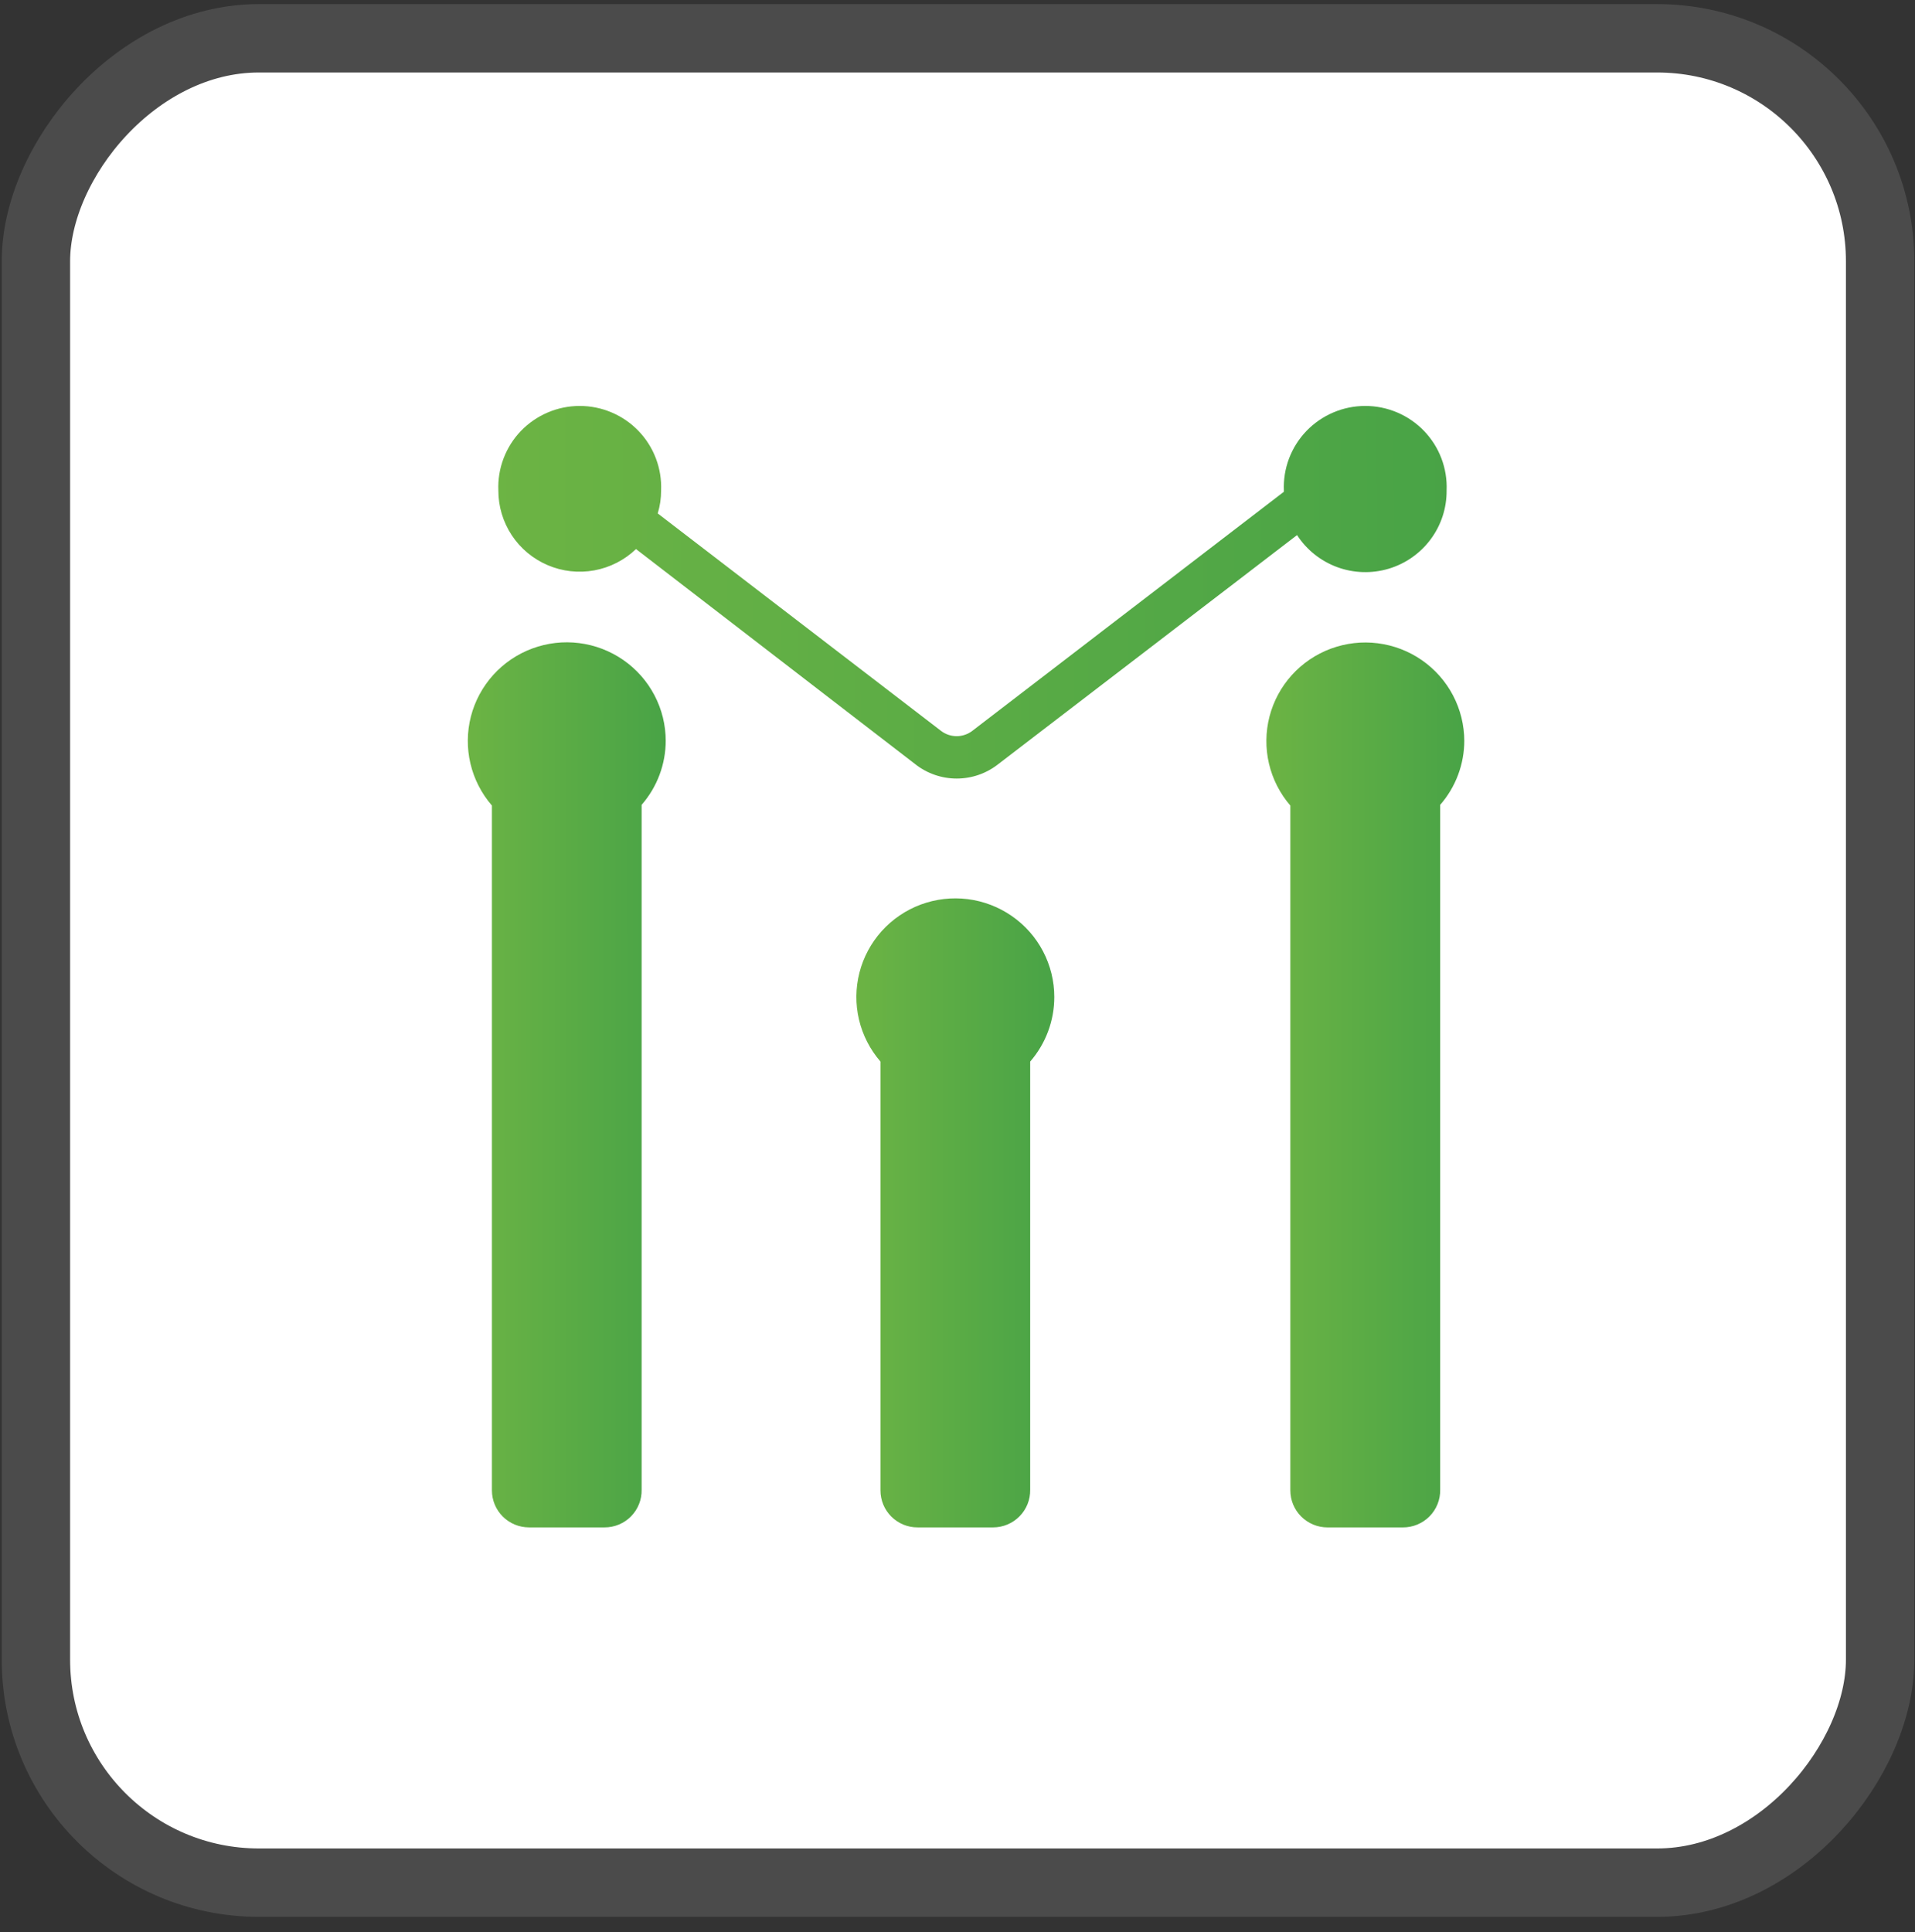 <svg width="112" height="113" viewBox="0 0 112 113" fill="none" xmlns="http://www.w3.org/2000/svg">
<rect x="0" y="0" width="112" height="113" fill="#333333" stroke="none"/>
<rect x="-2" y="2" width="107.86" height="107.86" rx="13.04" transform="matrix(-1 0 0 1 107.96 0.24)" fill="white" stroke="#4B4B4B" stroke-width="4"/>
<g clip-path="url(#clip0_4031_14342)">
<path d="M38.935 43.3C38.938 44.684 38.437 46.023 37.526 47.068V87.118C37.532 87.406 37.481 87.692 37.374 87.96C37.268 88.228 37.109 88.472 36.906 88.678C36.704 88.884 36.462 89.047 36.195 89.158C35.928 89.269 35.642 89.326 35.353 89.324H30.942C30.366 89.324 29.814 89.096 29.406 88.69C28.999 88.284 28.77 87.733 28.77 87.158V47.109C28.159 46.404 27.728 45.562 27.514 44.656C27.3 43.749 27.309 42.804 27.541 41.901C27.773 40.999 28.221 40.166 28.846 39.473C29.471 38.781 30.255 38.25 31.131 37.925C32.007 37.6 32.948 37.492 33.875 37.609C34.802 37.726 35.687 38.066 36.454 38.598C37.221 39.13 37.847 39.839 38.279 40.665C38.712 41.491 38.937 42.409 38.935 43.341V43.3Z" fill="url(#paint0_linear_4031_14342)"/>
<path d="M61.661 58.306C61.661 59.693 61.161 61.033 60.251 62.082V87.126C60.255 87.413 60.202 87.698 60.095 87.965C59.988 88.231 59.829 88.474 59.626 88.678C59.424 88.883 59.183 89.046 58.918 89.156C58.652 89.267 58.367 89.325 58.079 89.324H53.668C53.382 89.326 53.099 89.27 52.835 89.162C52.571 89.053 52.331 88.894 52.129 88.692C51.928 88.491 51.767 88.252 51.659 87.989C51.55 87.725 51.494 87.443 51.495 87.159V62.082C50.885 61.378 50.454 60.537 50.239 59.63C50.025 58.724 50.035 57.779 50.266 56.877C50.498 55.975 50.945 55.142 51.569 54.449C52.194 53.757 52.977 53.225 53.852 52.9C54.728 52.575 55.669 52.466 56.596 52.582C57.523 52.699 58.407 53.037 59.174 53.568C59.942 54.099 60.569 54.807 61.002 55.633C61.435 56.458 61.661 57.375 61.661 58.306Z" fill="url(#paint1_linear_4031_14342)"/>
<path d="M84.606 28.686C84.614 29.712 84.287 30.712 83.675 31.537C83.063 32.362 82.2 32.967 81.214 33.261C80.228 33.554 79.173 33.521 78.208 33.167C77.242 32.812 76.418 32.154 75.859 31.293L58.381 44.689C57.69 45.234 56.835 45.531 55.954 45.531C55.074 45.531 54.218 45.234 53.528 44.689L37.197 32.11C36.525 32.755 35.676 33.188 34.759 33.356C33.841 33.524 32.894 33.419 32.035 33.053C31.177 32.688 30.446 32.08 29.932 31.303C29.418 30.526 29.145 29.616 29.147 28.686C29.12 28.046 29.223 27.408 29.451 26.809C29.678 26.21 30.024 25.663 30.468 25.201C30.913 24.739 31.447 24.372 32.037 24.121C32.628 23.869 33.264 23.74 33.906 23.74C34.548 23.74 35.183 23.869 35.774 24.121C36.365 24.372 36.898 24.739 37.343 25.201C37.787 25.663 38.134 26.21 38.361 26.809C38.588 27.408 38.691 28.046 38.665 28.686C38.667 29.14 38.6 29.592 38.468 30.026L55.028 42.736C55.291 42.941 55.616 43.052 55.95 43.052C56.284 43.052 56.609 42.941 56.873 42.736L75.089 28.759V28.686C75.062 28.046 75.165 27.408 75.392 26.809C75.62 26.21 75.966 25.663 76.41 25.201C76.855 24.739 77.389 24.372 77.979 24.121C78.57 23.869 79.205 23.74 79.848 23.74C80.49 23.74 81.125 23.869 81.716 24.121C82.306 24.372 82.84 24.739 83.285 25.201C83.729 25.663 84.076 26.21 84.303 26.809C84.53 27.408 84.633 28.046 84.606 28.686Z" fill="url(#paint2_linear_4031_14342)"/>
<path d="M85.64 43.3C85.643 44.685 85.142 46.023 84.23 47.068V87.118C84.236 87.406 84.183 87.693 84.076 87.961C83.969 88.229 83.809 88.473 83.606 88.679C83.402 88.884 83.16 89.047 82.893 89.158C82.626 89.269 82.339 89.326 82.049 89.325H77.639C77.063 89.325 76.51 89.096 76.103 88.69C75.695 88.284 75.466 87.733 75.466 87.159V47.109C74.857 46.404 74.428 45.562 74.216 44.656C74.004 43.749 74.015 42.805 74.247 41.904C74.48 41.003 74.928 40.171 75.553 39.48C76.178 38.789 76.962 38.258 77.837 37.934C78.712 37.61 79.653 37.502 80.579 37.619C81.505 37.736 82.389 38.074 83.155 38.605C83.922 39.136 84.548 39.844 84.981 40.669C85.413 41.493 85.64 42.41 85.64 43.341V43.3Z" fill="url(#paint3_linear_4031_14342)"/>
</g>
<defs>
<linearGradient id="paint0_linear_4031_14342" x1="42.691" y1="63.046" x2="26.402" y2="63.051" gradientUnits="userSpaceOnUse">
<stop stop-color="#3D9E47"/>
<stop offset="1" stop-color="#6FB544"/>
</linearGradient>
<linearGradient id="paint1_linear_4031_14342" x1="65.417" y1="70.648" x2="49.128" y2="70.655" gradientUnits="userSpaceOnUse">
<stop stop-color="#3D9E47"/>
<stop offset="1" stop-color="#6FB544"/>
</linearGradient>
<linearGradient id="paint2_linear_4031_14342" x1="102.608" y1="34.468" x2="24.555" y2="34.746" gradientUnits="userSpaceOnUse">
<stop stop-color="#3D9E47"/>
<stop offset="1" stop-color="#6FB544"/>
</linearGradient>
<linearGradient id="paint3_linear_4031_14342" x1="89.396" y1="63.051" x2="73.107" y2="63.056" gradientUnits="userSpaceOnUse">
<stop stop-color="#3D9E47"/>
<stop offset="1" stop-color="#6FB544"/>
</linearGradient>
<clipPath id="clip0_4031_14342">
<rect width="58.28" height="65.552" fill="white" transform="translate(27.36 23.74)"/>
</clipPath>
</defs>
</svg>
